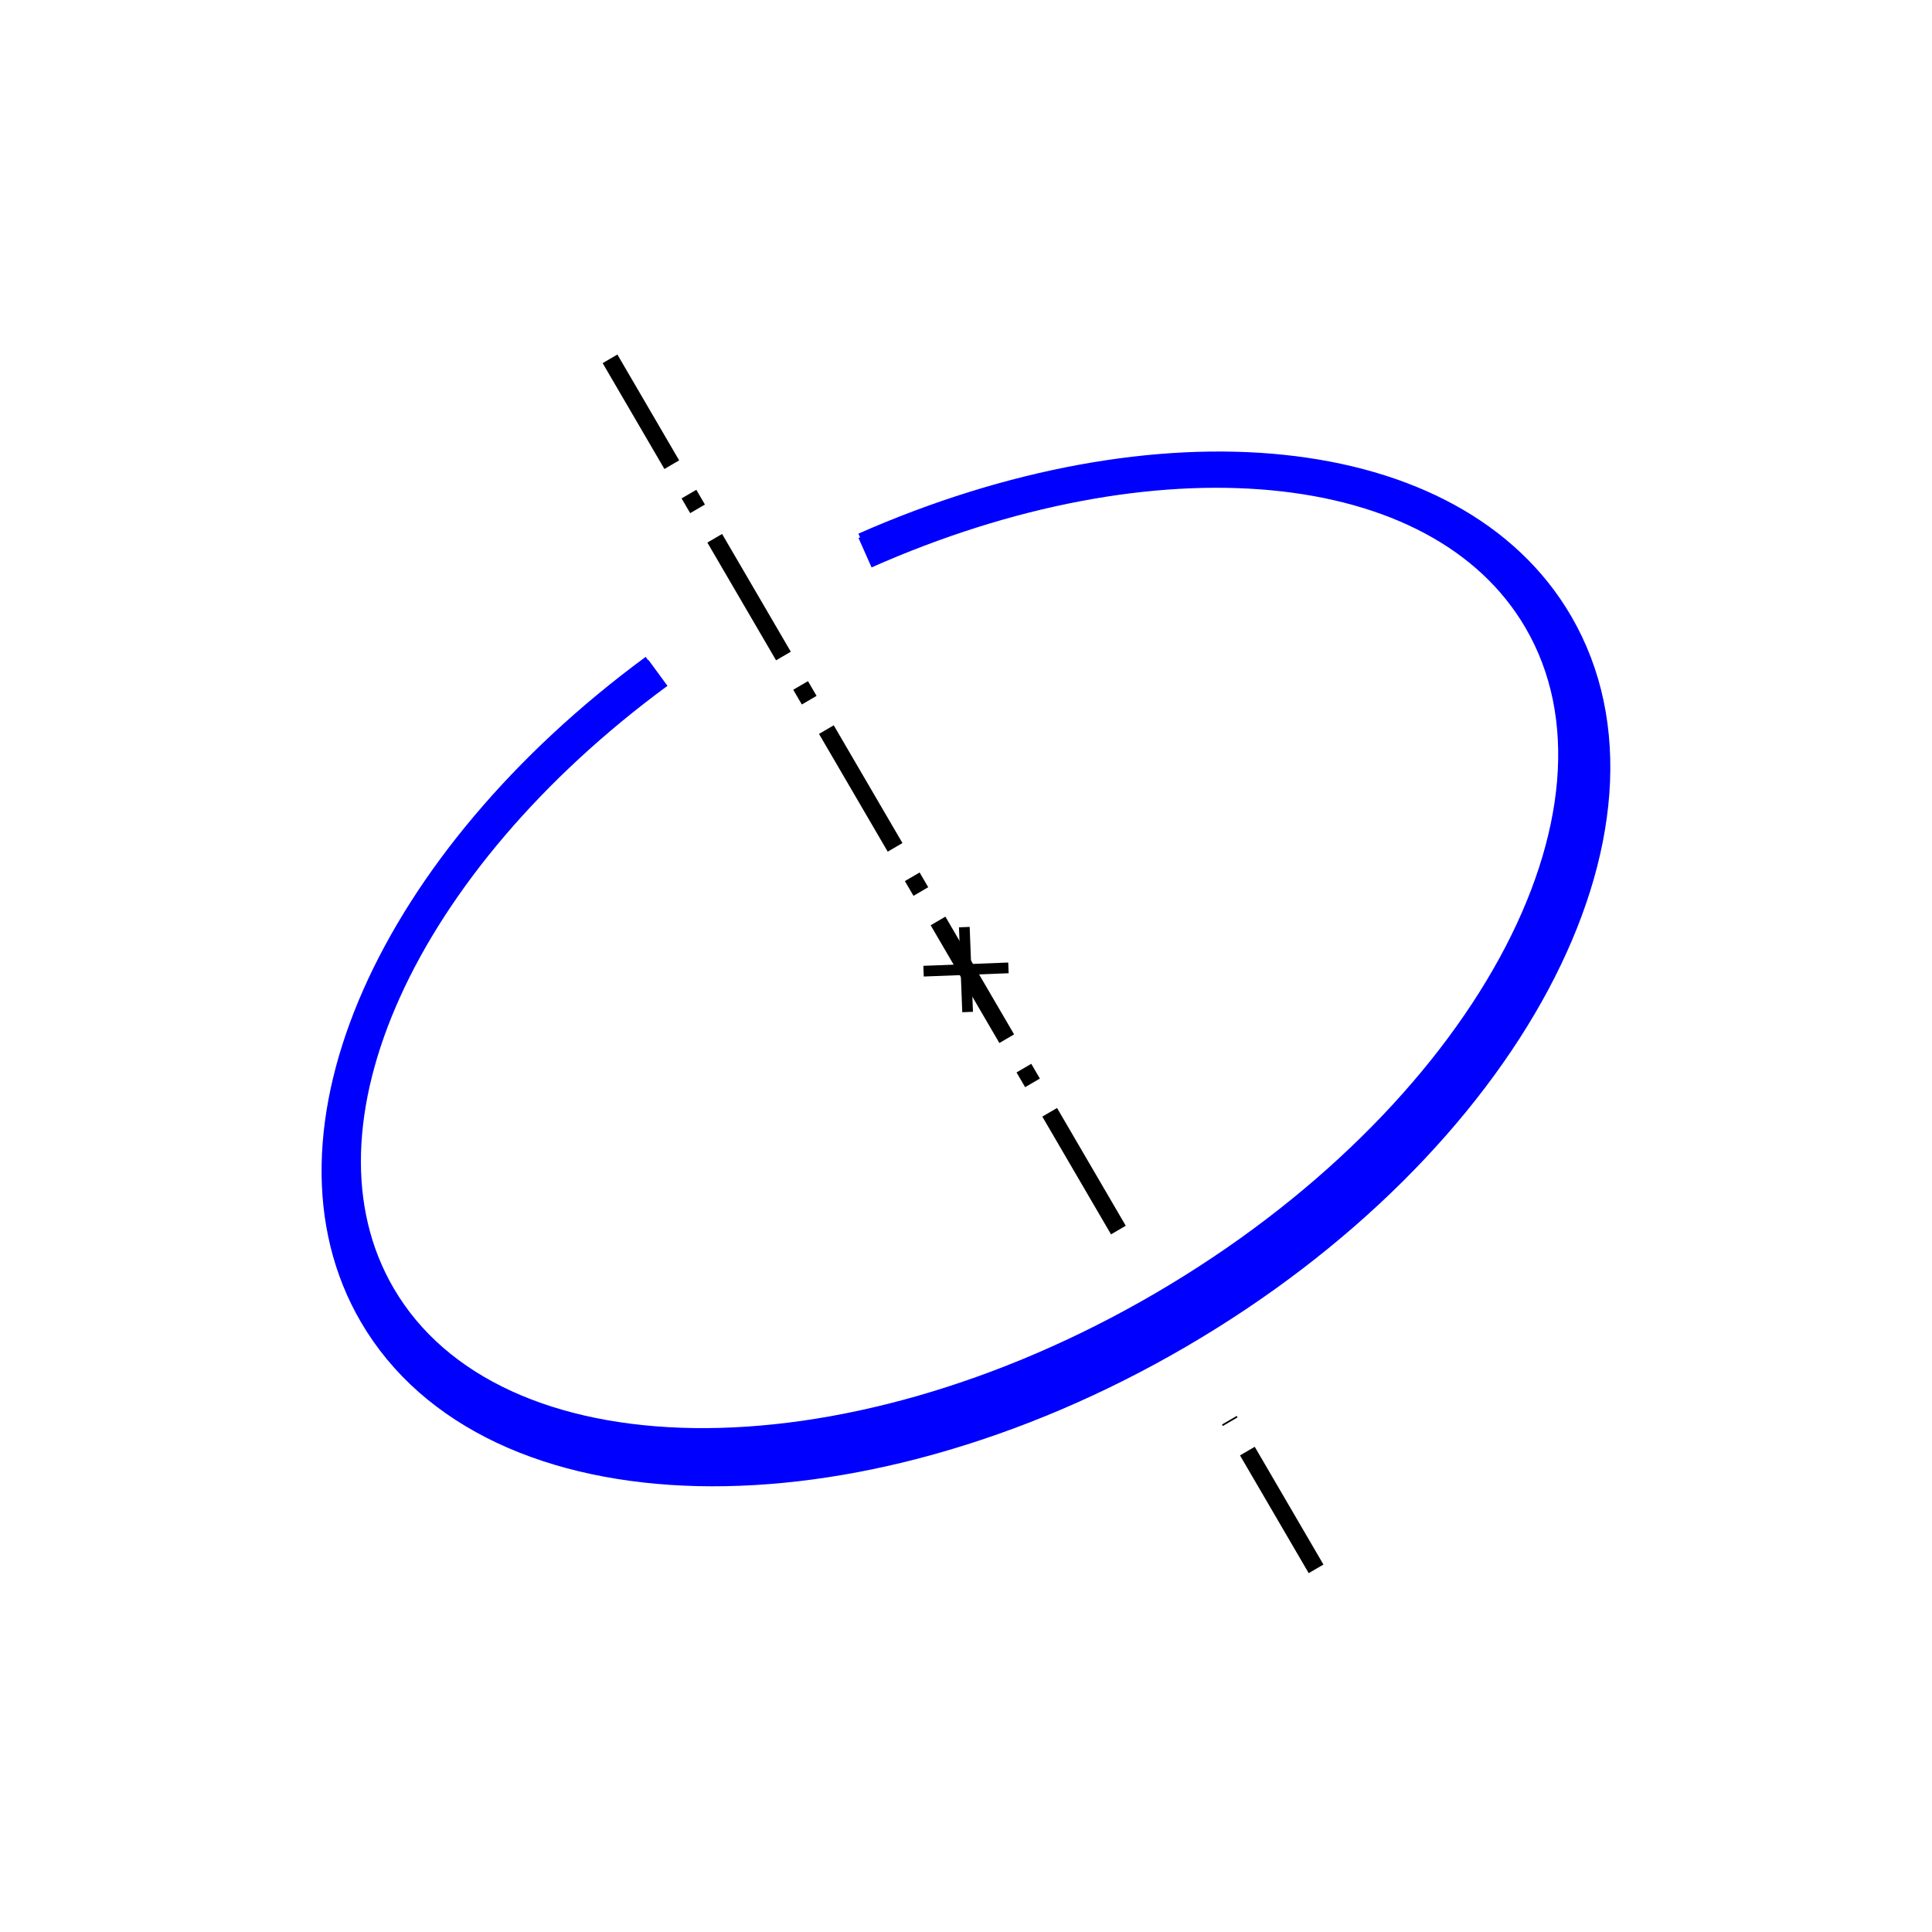 <?xml version="1.0" encoding="UTF-8" standalone="no"?>
<!-- Created with Inkscape (http://www.inkscape.org/) -->

<svg
   width="30mm"
   height="30mm"
   viewBox="0 0 30 30"
   version="1.1"
   id="svg442"
   inkscape:version="1.1.2 (0a00cf5339, 2022-02-04)"
   sodipodi:docname="bouton_cercle.svg"
   xmlns:inkscape="http://www.inkscape.org/namespaces/inkscape"
   xmlns:sodipodi="http://sodipodi.sourceforge.net/DTD/sodipodi-0.dtd"
   xmlns="http://www.w3.org/2000/svg"
   xmlns:svg="http://www.w3.org/2000/svg">
  <sodipodi:namedview
     id="namedview444"
     pagecolor="#ffffff"
     bordercolor="#666666"
     borderopacity="1.0"
     inkscape:showpageshadow="2"
     inkscape:pageopacity="0.0"
     inkscape:pagecheckerboard="0"
     inkscape:deskcolor="#d1d1d1"
     inkscape:document-units="mm"
     showgrid="false"
     inkscape:zoom="23.786159"
     inkscape:cx="50.975022"
     inkscape:cy="31.047467"
     inkscape:window-width="1850"
     inkscape:window-height="1016"
     inkscape:window-x="70"
     inkscape:window-y="27"
     inkscape:window-maximized="1"
     inkscape:current-layer="g9046"
     inkscape:pageshadow="2"
     inkscape:snap-midpoints="true"
     inkscape:snap-smooth-nodes="true"
     inkscape:snap-intersection-paths="true"
     inkscape:object-paths="true"
     inkscape:snap-object-midpoints="true"
     inkscape:snap-global="false" />
  <defs
     id="defs439">
    <inkscape:path-effect
       effect="perspective-envelope"
       up_left_point="2.05,12.57"
       up_right_point="28.11,12.57"
       down_left_point="2.046,13.162"
       down_right_point="28.11,13.162"
       id="path-effect8771"
       is_visible="true"
       lpeversion="1"
       deform_type="perspective"
       horizontal_mirror="false"
       vertical_mirror="false"
       overflow_perspective="true" />
    <inkscape:path-effect
       effect="envelope"
       id="path-effect8712"
       is_visible="true"
       lpeversion="1"
       yy="true"
       xx="true"
       bendpath1="M 2.046,12.57 H 28.11"
       bendpath2="m 28.11,12.57 v 0.593"
       bendpath3="M 2.046,13.162 H 28.11"
       bendpath4="m 2.046,12.57 v 0.593" />
    <radialGradient
       id="radialGradient3761"
       gradientUnits="userSpaceOnUse"
       cy="478.65"
       cx="444.25"
       gradientTransform="matrix(0.774,0.749,-0.582,0.602,392.74,-130.44)"
       r="263.14">
      <stop
         id="stop3757"
         style="stop-color:#ff0000"
         offset="0" />
      <stop
         id="stop3759"
         style="stop-color:#640000"
         offset="1" />
    </radialGradient>
    <radialGradient
       id="radialGradient4027"
       gradientUnits="userSpaceOnUse"
       cy="973.11"
       cx="390.93"
       gradientTransform="matrix(1.357,-0.016,0.006,0.511,-51.107,238.09)"
       r="183.85">
      <stop
         id="stop4023"
         style="stop-color:#320000"
         offset="0" />
      <stop
         id="stop4025"
         style="stop-color:#320000;stop-opacity:0"
         offset="1" />
    </radialGradient>
    <filter
       id="filter4029"
       height="1.274"
       width="1.077"
       color-interpolation-filters="sRGB"
       y="-0.137"
       x="-0.038">
      <feGaussianBlur
         id="feGaussianBlur4031"
         stdDeviation="5.885" />
    </filter>
    <filter
       id="filter4053"
       height="1.416"
       width="1.335"
       color-interpolation-filters="sRGB"
       y="-0.208"
       x="-0.167">
      <feGaussianBlur
         id="feGaussianBlur4055"
         stdDeviation="23.701" />
    </filter>
    <radialGradient
       id="radialGradient3888"
       gradientUnits="userSpaceOnUse"
       cy="902.61"
       cx="491.27"
       gradientTransform="matrix(1.57,0.51,-0.163,0.504,-293.97,136.17)"
       r="274.48">
      <stop
         id="stop3884"
         style="stop-color:#c86464;stop-opacity:0"
         offset="0" />
      <stop
         id="stop3890"
         style="stop-color:#c86464"
         offset=".312" />
      <stop
         id="stop3886"
         style="stop-color:#c86464;stop-opacity:.393"
         offset="1" />
    </radialGradient>
    <filter
       id="filter3981"
       height="1.319"
       width="1.192"
       color-interpolation-filters="sRGB"
       y="-0.16"
       x="-0.096">
      <feGaussianBlur
         id="feGaussianBlur3983"
         stdDeviation="17.941" />
    </filter>
    <radialGradient
       id="radialGradient3812"
       gradientUnits="userSpaceOnUse"
       cy="765.92"
       cx="392.55"
       gradientTransform="matrix(-1.369,-0.019,0.005,-1.046,909.62,1201)"
       r="263.14">
      <stop
         id="stop3808"
         style="stop-color:#dfcde1"
         offset="0" />
      <stop
         id="stop3814"
         style="stop-color:#efc7dc;stop-opacity:.498"
         offset=".814" />
      <stop
         id="stop3810"
         style="stop-color:#ffc2d8;stop-opacity:0"
         offset="1" />
    </radialGradient>
    <filter
       id="filter3820"
       color-interpolation-filters="sRGB"
       x="-0.06"
       y="-0.06"
       width="1.12"
       height="1.12">
      <feGaussianBlur
         id="feGaussianBlur3822"
         stdDeviation="13.157" />
    </filter>
    <radialGradient
       id="radialGradient3925"
       gradientUnits="userSpaceOnUse"
       cy="471.02"
       cx="240.92"
       gradientTransform="matrix(1.161,0.026,-0.004,1.147,-36.986,-75.78)"
       r="91.419">
      <stop
         id="stop3921"
         style="stop-color:#ffffff"
         offset="0" />
      <stop
         id="stop3931"
         style="stop-color:#ffffff;stop-opacity:.498"
         offset=".141" />
      <stop
         id="stop3923"
         style="stop-color:#ff96c6;stop-opacity:0"
         offset="1" />
    </radialGradient>
    <filter
       id="filter3989"
       height="1.252"
       width="1.24"
       color-interpolation-filters="sRGB"
       y="-0.126"
       x="-0.12">
      <feGaussianBlur
         id="feGaussianBlur3991"
         stdDeviation="9.66" />
    </filter>
    <radialGradient
       id="radialGradient3761-6"
       gradientUnits="userSpaceOnUse"
       cy="478.65"
       cx="444.25"
       gradientTransform="matrix(0.774,0.749,-0.582,0.602,392.74,-130.44)"
       r="263.14">
      <stop
         id="stop3757-7"
         style="stop-color:#ff0000"
         offset="0" />
      <stop
         id="stop3759-5"
         style="stop-color:#640000"
         offset="1" />
    </radialGradient>
    <radialGradient
       id="radialGradient4027-3"
       gradientUnits="userSpaceOnUse"
       cy="973.11"
       cx="390.93"
       gradientTransform="matrix(1.357,-0.016,0.006,0.511,-51.107,238.09)"
       r="183.85">
      <stop
         id="stop4023-5"
         style="stop-color:#320000"
         offset="0" />
      <stop
         id="stop4025-6"
         style="stop-color:#320000;stop-opacity:0"
         offset="1" />
    </radialGradient>
    <filter
       id="filter4029-2"
       height="1.274"
       width="1.077"
       color-interpolation-filters="sRGB"
       y="-0.137"
       x="-0.038">
      <feGaussianBlur
         id="feGaussianBlur4031-9"
         stdDeviation="5.885" />
    </filter>
    <filter
       id="filter4053-1"
       height="1.416"
       width="1.335"
       color-interpolation-filters="sRGB"
       y="-0.208"
       x="-0.167">
      <feGaussianBlur
         id="feGaussianBlur4055-2"
         stdDeviation="23.701" />
    </filter>
    <radialGradient
       id="radialGradient3888-7"
       gradientUnits="userSpaceOnUse"
       cy="902.61"
       cx="491.27"
       gradientTransform="matrix(1.57,0.51,-0.163,0.504,-293.97,136.17)"
       r="274.48">
      <stop
         id="stop3884-0"
         style="stop-color:#c86464;stop-opacity:0"
         offset="0" />
      <stop
         id="stop3890-9"
         style="stop-color:#c86464"
         offset=".312" />
      <stop
         id="stop3886-3"
         style="stop-color:#c86464;stop-opacity:.393"
         offset="1" />
    </radialGradient>
    <filter
       id="filter3981-6"
       height="1.319"
       width="1.192"
       color-interpolation-filters="sRGB"
       y="-0.16"
       x="-0.096">
      <feGaussianBlur
         id="feGaussianBlur3983-0"
         stdDeviation="17.941" />
    </filter>
    <radialGradient
       id="radialGradient3812-6"
       gradientUnits="userSpaceOnUse"
       cy="765.92"
       cx="392.55"
       gradientTransform="matrix(-1.369,-0.019,0.005,-1.046,909.62,1201)"
       r="263.14">
      <stop
         id="stop3808-2"
         style="stop-color:#dfcde1"
         offset="0" />
      <stop
         id="stop3814-6"
         style="stop-color:#efc7dc;stop-opacity:.498"
         offset=".814" />
      <stop
         id="stop3810-1"
         style="stop-color:#ffc2d8;stop-opacity:0"
         offset="1" />
    </radialGradient>
    <filter
       id="filter3820-8"
       color-interpolation-filters="sRGB"
       x="-0.06"
       y="-0.06"
       width="1.12"
       height="1.12">
      <feGaussianBlur
         id="feGaussianBlur3822-7"
         stdDeviation="13.157" />
    </filter>
    <radialGradient
       id="radialGradient3925-9"
       gradientUnits="userSpaceOnUse"
       cy="471.02"
       cx="240.92"
       gradientTransform="matrix(1.161,0.026,-0.004,1.147,-36.986,-75.78)"
       r="91.419">
      <stop
         id="stop3921-2"
         style="stop-color:#ffffff"
         offset="0" />
      <stop
         id="stop3931-0"
         style="stop-color:#ffffff;stop-opacity:.498"
         offset=".141" />
      <stop
         id="stop3923-2"
         style="stop-color:#ff96c6;stop-opacity:0"
         offset="1" />
    </radialGradient>
    <filter
       id="filter3989-3"
       height="1.252"
       width="1.24"
       color-interpolation-filters="sRGB"
       y="-0.126"
       x="-0.12">
      <feGaussianBlur
         id="feGaussianBlur3991-7"
         stdDeviation="9.66" />
    </filter>
    <radialGradient
       id="radialGradient3761-6-3"
       gradientUnits="userSpaceOnUse"
       cy="478.65"
       cx="444.25"
       gradientTransform="matrix(0.774,0.749,-0.582,0.602,392.74,-130.44)"
       r="263.14">
      <stop
         id="stop3757-7-1"
         style="stop-color:#ff0000"
         offset="0" />
      <stop
         id="stop3759-5-9"
         style="stop-color:#640000"
         offset="1" />
    </radialGradient>
    <radialGradient
       id="radialGradient4027-3-4"
       gradientUnits="userSpaceOnUse"
       cy="973.11"
       cx="390.93"
       gradientTransform="matrix(1.357,-0.016,0.006,0.511,-51.107,238.09)"
       r="183.85">
      <stop
         id="stop4023-5-7"
         style="stop-color:#320000"
         offset="0" />
      <stop
         id="stop4025-6-8"
         style="stop-color:#320000;stop-opacity:0"
         offset="1" />
    </radialGradient>
    <filter
       id="filter4029-2-4"
       height="1.274"
       width="1.077"
       color-interpolation-filters="sRGB"
       y="-0.137"
       x="-0.038">
      <feGaussianBlur
         id="feGaussianBlur4031-9-5"
         stdDeviation="5.885" />
    </filter>
    <filter
       id="filter4053-1-0"
       height="1.416"
       width="1.335"
       color-interpolation-filters="sRGB"
       y="-0.208"
       x="-0.167">
      <feGaussianBlur
         id="feGaussianBlur4055-2-3"
         stdDeviation="23.701" />
    </filter>
    <radialGradient
       id="radialGradient3888-7-6"
       gradientUnits="userSpaceOnUse"
       cy="902.61"
       cx="491.27"
       gradientTransform="matrix(1.57,0.51,-0.163,0.504,-293.97,136.17)"
       r="274.48">
      <stop
         id="stop3884-0-1"
         style="stop-color:#c86464;stop-opacity:0"
         offset="0" />
      <stop
         id="stop3890-9-0"
         style="stop-color:#c86464"
         offset=".312" />
      <stop
         id="stop3886-3-6"
         style="stop-color:#c86464;stop-opacity:.393"
         offset="1" />
    </radialGradient>
    <filter
       id="filter3981-6-3"
       height="1.319"
       width="1.192"
       color-interpolation-filters="sRGB"
       y="-0.16"
       x="-0.096">
      <feGaussianBlur
         id="feGaussianBlur3983-0-2"
         stdDeviation="17.941" />
    </filter>
    <radialGradient
       id="radialGradient3812-6-0"
       gradientUnits="userSpaceOnUse"
       cy="765.92"
       cx="392.55"
       gradientTransform="matrix(-1.369,-0.019,0.005,-1.046,909.62,1201)"
       r="263.14">
      <stop
         id="stop3808-2-6"
         style="stop-color:#dfcde1"
         offset="0" />
      <stop
         id="stop3814-6-1"
         style="stop-color:#efc7dc;stop-opacity:.498"
         offset=".814" />
      <stop
         id="stop3810-1-5"
         style="stop-color:#ffc2d8;stop-opacity:0"
         offset="1" />
    </radialGradient>
    <filter
       id="filter3820-8-5"
       color-interpolation-filters="sRGB"
       x="-0.06"
       y="-0.06"
       width="1.12"
       height="1.12">
      <feGaussianBlur
         id="feGaussianBlur3822-7-4"
         stdDeviation="13.157" />
    </filter>
    <radialGradient
       id="radialGradient3925-9-7"
       gradientUnits="userSpaceOnUse"
       cy="471.02"
       cx="240.92"
       gradientTransform="matrix(1.161,0.026,-0.004,1.147,-36.986,-75.78)"
       r="91.419">
      <stop
         id="stop3921-2-6"
         style="stop-color:#ffffff"
         offset="0" />
      <stop
         id="stop3931-0-5"
         style="stop-color:#ffffff;stop-opacity:.498"
         offset=".141" />
      <stop
         id="stop3923-2-6"
         style="stop-color:#ff96c6;stop-opacity:0"
         offset="1" />
    </radialGradient>
    <filter
       id="filter3989-3-9"
       height="1.252"
       width="1.24"
       color-interpolation-filters="sRGB"
       y="-0.126"
       x="-0.12">
      <feGaussianBlur
         id="feGaussianBlur3991-7-3"
         stdDeviation="9.66" />
    </filter>
    <radialGradient
       id="radialGradient3761-6-8"
       gradientUnits="userSpaceOnUse"
       cy="478.65"
       cx="444.25"
       gradientTransform="matrix(0.774,0.749,-0.582,0.602,392.74,-130.44)"
       r="263.14">
      <stop
         id="stop3757-7-6"
         style="stop-color:#ff0000"
         offset="0" />
      <stop
         id="stop3759-5-8"
         style="stop-color:#640000"
         offset="1" />
    </radialGradient>
    <radialGradient
       id="radialGradient4027-3-8"
       gradientUnits="userSpaceOnUse"
       cy="973.11"
       cx="390.93"
       gradientTransform="matrix(1.357,-0.016,0.006,0.511,-51.107,238.09)"
       r="183.85">
      <stop
         id="stop4023-5-4"
         style="stop-color:#320000"
         offset="0" />
      <stop
         id="stop4025-6-3"
         style="stop-color:#320000;stop-opacity:0"
         offset="1" />
    </radialGradient>
    <filter
       id="filter4029-2-1"
       height="1.274"
       width="1.077"
       color-interpolation-filters="sRGB"
       y="-0.137"
       x="-0.038">
      <feGaussianBlur
         id="feGaussianBlur4031-9-4"
         stdDeviation="5.885" />
    </filter>
    <filter
       id="filter4053-1-9"
       height="1.416"
       width="1.335"
       color-interpolation-filters="sRGB"
       y="-0.208"
       x="-0.167">
      <feGaussianBlur
         id="feGaussianBlur4055-2-2"
         stdDeviation="23.701" />
    </filter>
    <radialGradient
       id="radialGradient3888-7-0"
       gradientUnits="userSpaceOnUse"
       cy="902.61"
       cx="491.27"
       gradientTransform="matrix(1.57,0.51,-0.163,0.504,-293.97,136.17)"
       r="274.48">
      <stop
         id="stop3884-0-6"
         style="stop-color:#c86464;stop-opacity:0"
         offset="0" />
      <stop
         id="stop3890-9-8"
         style="stop-color:#c86464"
         offset=".312" />
      <stop
         id="stop3886-3-9"
         style="stop-color:#c86464;stop-opacity:.393"
         offset="1" />
    </radialGradient>
    <filter
       id="filter3981-6-2"
       height="1.319"
       width="1.192"
       color-interpolation-filters="sRGB"
       y="-0.16"
       x="-0.096">
      <feGaussianBlur
         id="feGaussianBlur3983-0-6"
         stdDeviation="17.941" />
    </filter>
    <radialGradient
       id="radialGradient3812-6-6"
       gradientUnits="userSpaceOnUse"
       cy="765.92"
       cx="392.55"
       gradientTransform="matrix(-1.369,-0.019,0.005,-1.046,909.62,1201)"
       r="263.14">
      <stop
         id="stop3808-2-4"
         style="stop-color:#dfcde1"
         offset="0" />
      <stop
         id="stop3814-6-9"
         style="stop-color:#efc7dc;stop-opacity:.498"
         offset=".814" />
      <stop
         id="stop3810-1-50"
         style="stop-color:#ffc2d8;stop-opacity:0"
         offset="1" />
    </radialGradient>
    <filter
       id="filter3820-8-4"
       color-interpolation-filters="sRGB"
       x="-0.06"
       y="-0.06"
       width="1.12"
       height="1.12">
      <feGaussianBlur
         id="feGaussianBlur3822-7-8"
         stdDeviation="13.157" />
    </filter>
    <radialGradient
       id="radialGradient3925-9-71"
       gradientUnits="userSpaceOnUse"
       cy="471.02"
       cx="240.92"
       gradientTransform="matrix(1.161,0.026,-0.004,1.147,-36.986,-75.78)"
       r="91.419">
      <stop
         id="stop3921-2-7"
         style="stop-color:#ffffff"
         offset="0" />
      <stop
         id="stop3931-0-2"
         style="stop-color:#ffffff;stop-opacity:.498"
         offset=".141" />
      <stop
         id="stop3923-2-7"
         style="stop-color:#ff96c6;stop-opacity:0"
         offset="1" />
    </radialGradient>
    <filter
       id="filter3989-3-2"
       height="1.252"
       width="1.24"
       color-interpolation-filters="sRGB"
       y="-0.126"
       x="-0.12">
      <feGaussianBlur
         id="feGaussianBlur3991-7-2"
         stdDeviation="9.66" />
    </filter>
    <radialGradient
       id="radialGradient3761-6-1"
       gradientUnits="userSpaceOnUse"
       cy="478.65"
       cx="444.25"
       gradientTransform="matrix(0.774,0.749,-0.582,0.602,392.74,-130.44)"
       r="263.14">
      <stop
         id="stop3757-7-15"
         style="stop-color:#ff0000"
         offset="0" />
      <stop
         id="stop3759-5-97"
         style="stop-color:#640000"
         offset="1" />
    </radialGradient>
    <radialGradient
       id="radialGradient4027-3-7"
       gradientUnits="userSpaceOnUse"
       cy="973.11"
       cx="390.93"
       gradientTransform="matrix(1.357,-0.016,0.006,0.511,-51.107,238.09)"
       r="183.85">
      <stop
         id="stop4023-5-6"
         style="stop-color:#320000"
         offset="0" />
      <stop
         id="stop4025-6-7"
         style="stop-color:#320000;stop-opacity:0"
         offset="1" />
    </radialGradient>
    <filter
       id="filter4029-2-3"
       height="1.274"
       width="1.077"
       color-interpolation-filters="sRGB"
       y="-0.137"
       x="-0.038">
      <feGaussianBlur
         id="feGaussianBlur4031-9-6"
         stdDeviation="5.885" />
    </filter>
    <filter
       id="filter4053-1-5"
       height="1.416"
       width="1.335"
       color-interpolation-filters="sRGB"
       y="-0.208"
       x="-0.167">
      <feGaussianBlur
         id="feGaussianBlur4055-2-6"
         stdDeviation="23.701" />
    </filter>
    <radialGradient
       id="radialGradient3888-7-3"
       gradientUnits="userSpaceOnUse"
       cy="902.61"
       cx="491.27"
       gradientTransform="matrix(1.57,0.51,-0.163,0.504,-293.97,136.17)"
       r="274.48">
      <stop
         id="stop3884-0-9"
         style="stop-color:#c86464;stop-opacity:0"
         offset="0" />
      <stop
         id="stop3890-9-4"
         style="stop-color:#c86464"
         offset=".312" />
      <stop
         id="stop3886-3-8"
         style="stop-color:#c86464;stop-opacity:.393"
         offset="1" />
    </radialGradient>
    <filter
       id="filter3981-6-1"
       height="1.319"
       width="1.192"
       color-interpolation-filters="sRGB"
       y="-0.16"
       x="-0.096">
      <feGaussianBlur
         id="feGaussianBlur3983-0-29"
         stdDeviation="17.941" />
    </filter>
    <radialGradient
       id="radialGradient3812-6-3"
       gradientUnits="userSpaceOnUse"
       cy="765.92"
       cx="392.55"
       gradientTransform="matrix(-1.369,-0.019,0.005,-1.046,909.62,1201)"
       r="263.14">
      <stop
         id="stop3808-2-9"
         style="stop-color:#dfcde1"
         offset="0" />
      <stop
         id="stop3814-6-0"
         style="stop-color:#efc7dc;stop-opacity:.498"
         offset=".814" />
      <stop
         id="stop3810-1-8"
         style="stop-color:#ffc2d8;stop-opacity:0"
         offset="1" />
    </radialGradient>
    <filter
       id="filter3820-8-8"
       color-interpolation-filters="sRGB"
       x="-0.06"
       y="-0.06"
       width="1.12"
       height="1.12">
      <feGaussianBlur
         id="feGaussianBlur3822-7-5"
         stdDeviation="13.157" />
    </filter>
    <radialGradient
       id="radialGradient3925-9-0"
       gradientUnits="userSpaceOnUse"
       cy="471.02"
       cx="240.92"
       gradientTransform="matrix(1.161,0.026,-0.004,1.147,-36.986,-75.78)"
       r="91.419">
      <stop
         id="stop3921-2-9"
         style="stop-color:#ffffff"
         offset="0" />
      <stop
         id="stop3931-0-6"
         style="stop-color:#ffffff;stop-opacity:.498"
         offset=".141" />
      <stop
         id="stop3923-2-3"
         style="stop-color:#ff96c6;stop-opacity:0"
         offset="1" />
    </radialGradient>
    <filter
       id="filter3989-3-8"
       height="1.252"
       width="1.24"
       color-interpolation-filters="sRGB"
       y="-0.126"
       x="-0.12">
      <feGaussianBlur
         id="feGaussianBlur3991-7-5"
         stdDeviation="9.66" />
    </filter>
    <radialGradient
       id="radialGradient3761-6-1-4"
       gradientUnits="userSpaceOnUse"
       cy="478.65"
       cx="444.25"
       gradientTransform="matrix(0.774,0.749,-0.582,0.602,392.74,-130.44)"
       r="263.14">
      <stop
         id="stop3757-7-15-4"
         style="stop-color:#ff0000"
         offset="0" />
      <stop
         id="stop3759-5-97-7"
         style="stop-color:#640000"
         offset="1" />
    </radialGradient>
    <radialGradient
       id="radialGradient4027-3-7-6"
       gradientUnits="userSpaceOnUse"
       cy="973.11"
       cx="390.93"
       gradientTransform="matrix(1.357,-0.016,0.006,0.511,-51.107,238.09)"
       r="183.85">
      <stop
         id="stop4023-5-6-3"
         style="stop-color:#320000"
         offset="0" />
      <stop
         id="stop4025-6-7-1"
         style="stop-color:#320000;stop-opacity:0"
         offset="1" />
    </radialGradient>
    <filter
       id="filter4029-2-3-7"
       height="1.274"
       width="1.077"
       color-interpolation-filters="sRGB"
       y="-0.137"
       x="-0.038">
      <feGaussianBlur
         id="feGaussianBlur4031-9-6-5"
         stdDeviation="5.885" />
    </filter>
    <filter
       id="filter4053-1-5-9"
       height="1.416"
       width="1.335"
       color-interpolation-filters="sRGB"
       y="-0.208"
       x="-0.167">
      <feGaussianBlur
         id="feGaussianBlur4055-2-6-6"
         stdDeviation="23.701" />
    </filter>
    <radialGradient
       id="radialGradient3888-7-3-2"
       gradientUnits="userSpaceOnUse"
       cy="902.61"
       cx="491.27"
       gradientTransform="matrix(1.57,0.51,-0.163,0.504,-293.97,136.17)"
       r="274.48">
      <stop
         id="stop3884-0-9-1"
         style="stop-color:#c86464;stop-opacity:0"
         offset="0" />
      <stop
         id="stop3890-9-4-7"
         style="stop-color:#c86464"
         offset=".312" />
      <stop
         id="stop3886-3-8-8"
         style="stop-color:#c86464;stop-opacity:.393"
         offset="1" />
    </radialGradient>
    <filter
       id="filter3981-6-1-5"
       height="1.319"
       width="1.192"
       color-interpolation-filters="sRGB"
       y="-0.16"
       x="-0.096">
      <feGaussianBlur
         id="feGaussianBlur3983-0-29-7"
         stdDeviation="17.941" />
    </filter>
    <radialGradient
       id="radialGradient3812-6-3-4"
       gradientUnits="userSpaceOnUse"
       cy="765.92"
       cx="392.55"
       gradientTransform="matrix(-1.369,-0.019,0.005,-1.046,909.62,1201)"
       r="263.14">
      <stop
         id="stop3808-2-9-1"
         style="stop-color:#dfcde1"
         offset="0" />
      <stop
         id="stop3814-6-0-8"
         style="stop-color:#efc7dc;stop-opacity:.498"
         offset=".814" />
      <stop
         id="stop3810-1-8-5"
         style="stop-color:#ffc2d8;stop-opacity:0"
         offset="1" />
    </radialGradient>
    <filter
       id="filter3820-8-8-9"
       color-interpolation-filters="sRGB"
       x="-0.06"
       y="-0.06"
       width="1.12"
       height="1.12">
      <feGaussianBlur
         id="feGaussianBlur3822-7-5-7"
         stdDeviation="13.157" />
    </filter>
    <radialGradient
       id="radialGradient3925-9-0-5"
       gradientUnits="userSpaceOnUse"
       cy="471.02"
       cx="240.92"
       gradientTransform="matrix(1.161,0.026,-0.004,1.147,-36.986,-75.78)"
       r="91.419">
      <stop
         id="stop3921-2-9-3"
         style="stop-color:#ffffff"
         offset="0" />
      <stop
         id="stop3931-0-6-8"
         style="stop-color:#ffffff;stop-opacity:.498"
         offset=".141" />
      <stop
         id="stop3923-2-3-8"
         style="stop-color:#ff96c6;stop-opacity:0"
         offset="1" />
    </radialGradient>
    <filter
       id="filter3989-3-8-3"
       height="1.252"
       width="1.24"
       color-interpolation-filters="sRGB"
       y="-0.126"
       x="-0.12">
      <feGaussianBlur
         id="feGaussianBlur3991-7-5-1"
         stdDeviation="9.66" />
    </filter>
  </defs>
  <g
     inkscape:label="OLD"
     inkscape:groupmode="layer"
     id="layer1"
     transform="translate(-37.691,-22.676)" />
  <g
     inkscape:groupmode="layer"
     id="layer2"
     inkscape:label="Calque">
    <g
       id="g9046"
       transform="rotate(-30.264,15.462,16.174)">
      <g
         id="g9615"
         transform="matrix(0.6,-0.183,0.183,0.6,3.668,8.406)">
        <path
           style="fill:none;stroke:#000000;stroke-width:0.265px;stroke-linecap:butt;stroke-linejoin:miter;stroke-opacity:1"
           d="m 14.437,14.834 1.487,1.487"
           id="path9504" />
        <path
           style="fill:none;stroke:#000000;stroke-width:0.265px;stroke-linecap:butt;stroke-linejoin:miter;stroke-opacity:1"
           d="m 15.923,14.834 -1.487,1.487"
           id="path9504-9" />
      </g>
      <path
         id="path1020"
         style="fill:none;stroke:#0000ff;stroke-width:0.5;stroke-linejoin:round;stop-color:#000000"
         d="m 17.567,8.535 c 4.946,0.56 8.692,3.226 8.692,6.431 0,3.612 -4.758,6.539 -10.628,6.539 -5.87,0 -10.628,-2.928 -10.628,-6.539 1e-7,-3.228 3.802,-5.91 8.801,-6.443"
         sodipodi:nodetypes="csssc" />
      <path
         id="path1020-4"
         style="fill:none;stroke:#0000ff;stroke-width:0.5;stroke-linejoin:round;stop-color:#000000"
         d="m 17.535,8.594 c 4.848,0.539 8.52,3.098 8.52,6.175 0,3.468 -4.667,6.279 -10.424,6.279 -5.757,0 -10.424,-2.811 -10.424,-6.279 3e-7,-3.095 3.718,-5.667 8.61,-6.184"
         sodipodi:nodetypes="csssc" />
      <path
         style="fill:none;stroke:#000000;stroke-width:0.265;stroke-linecap:butt;stroke-linejoin:miter;stroke-miterlimit:4;stroke-dasharray:2.117, 0.529, 0.265, 0.529;stroke-dashoffset:0;stroke-opacity:1"
         d="m 15.632,25.752 0,-2.672 m 0,-3.419 0,-15.663"
         id="path6969"
         sodipodi:nodetypes="cccc" />
    </g>
  </g>
</svg>
